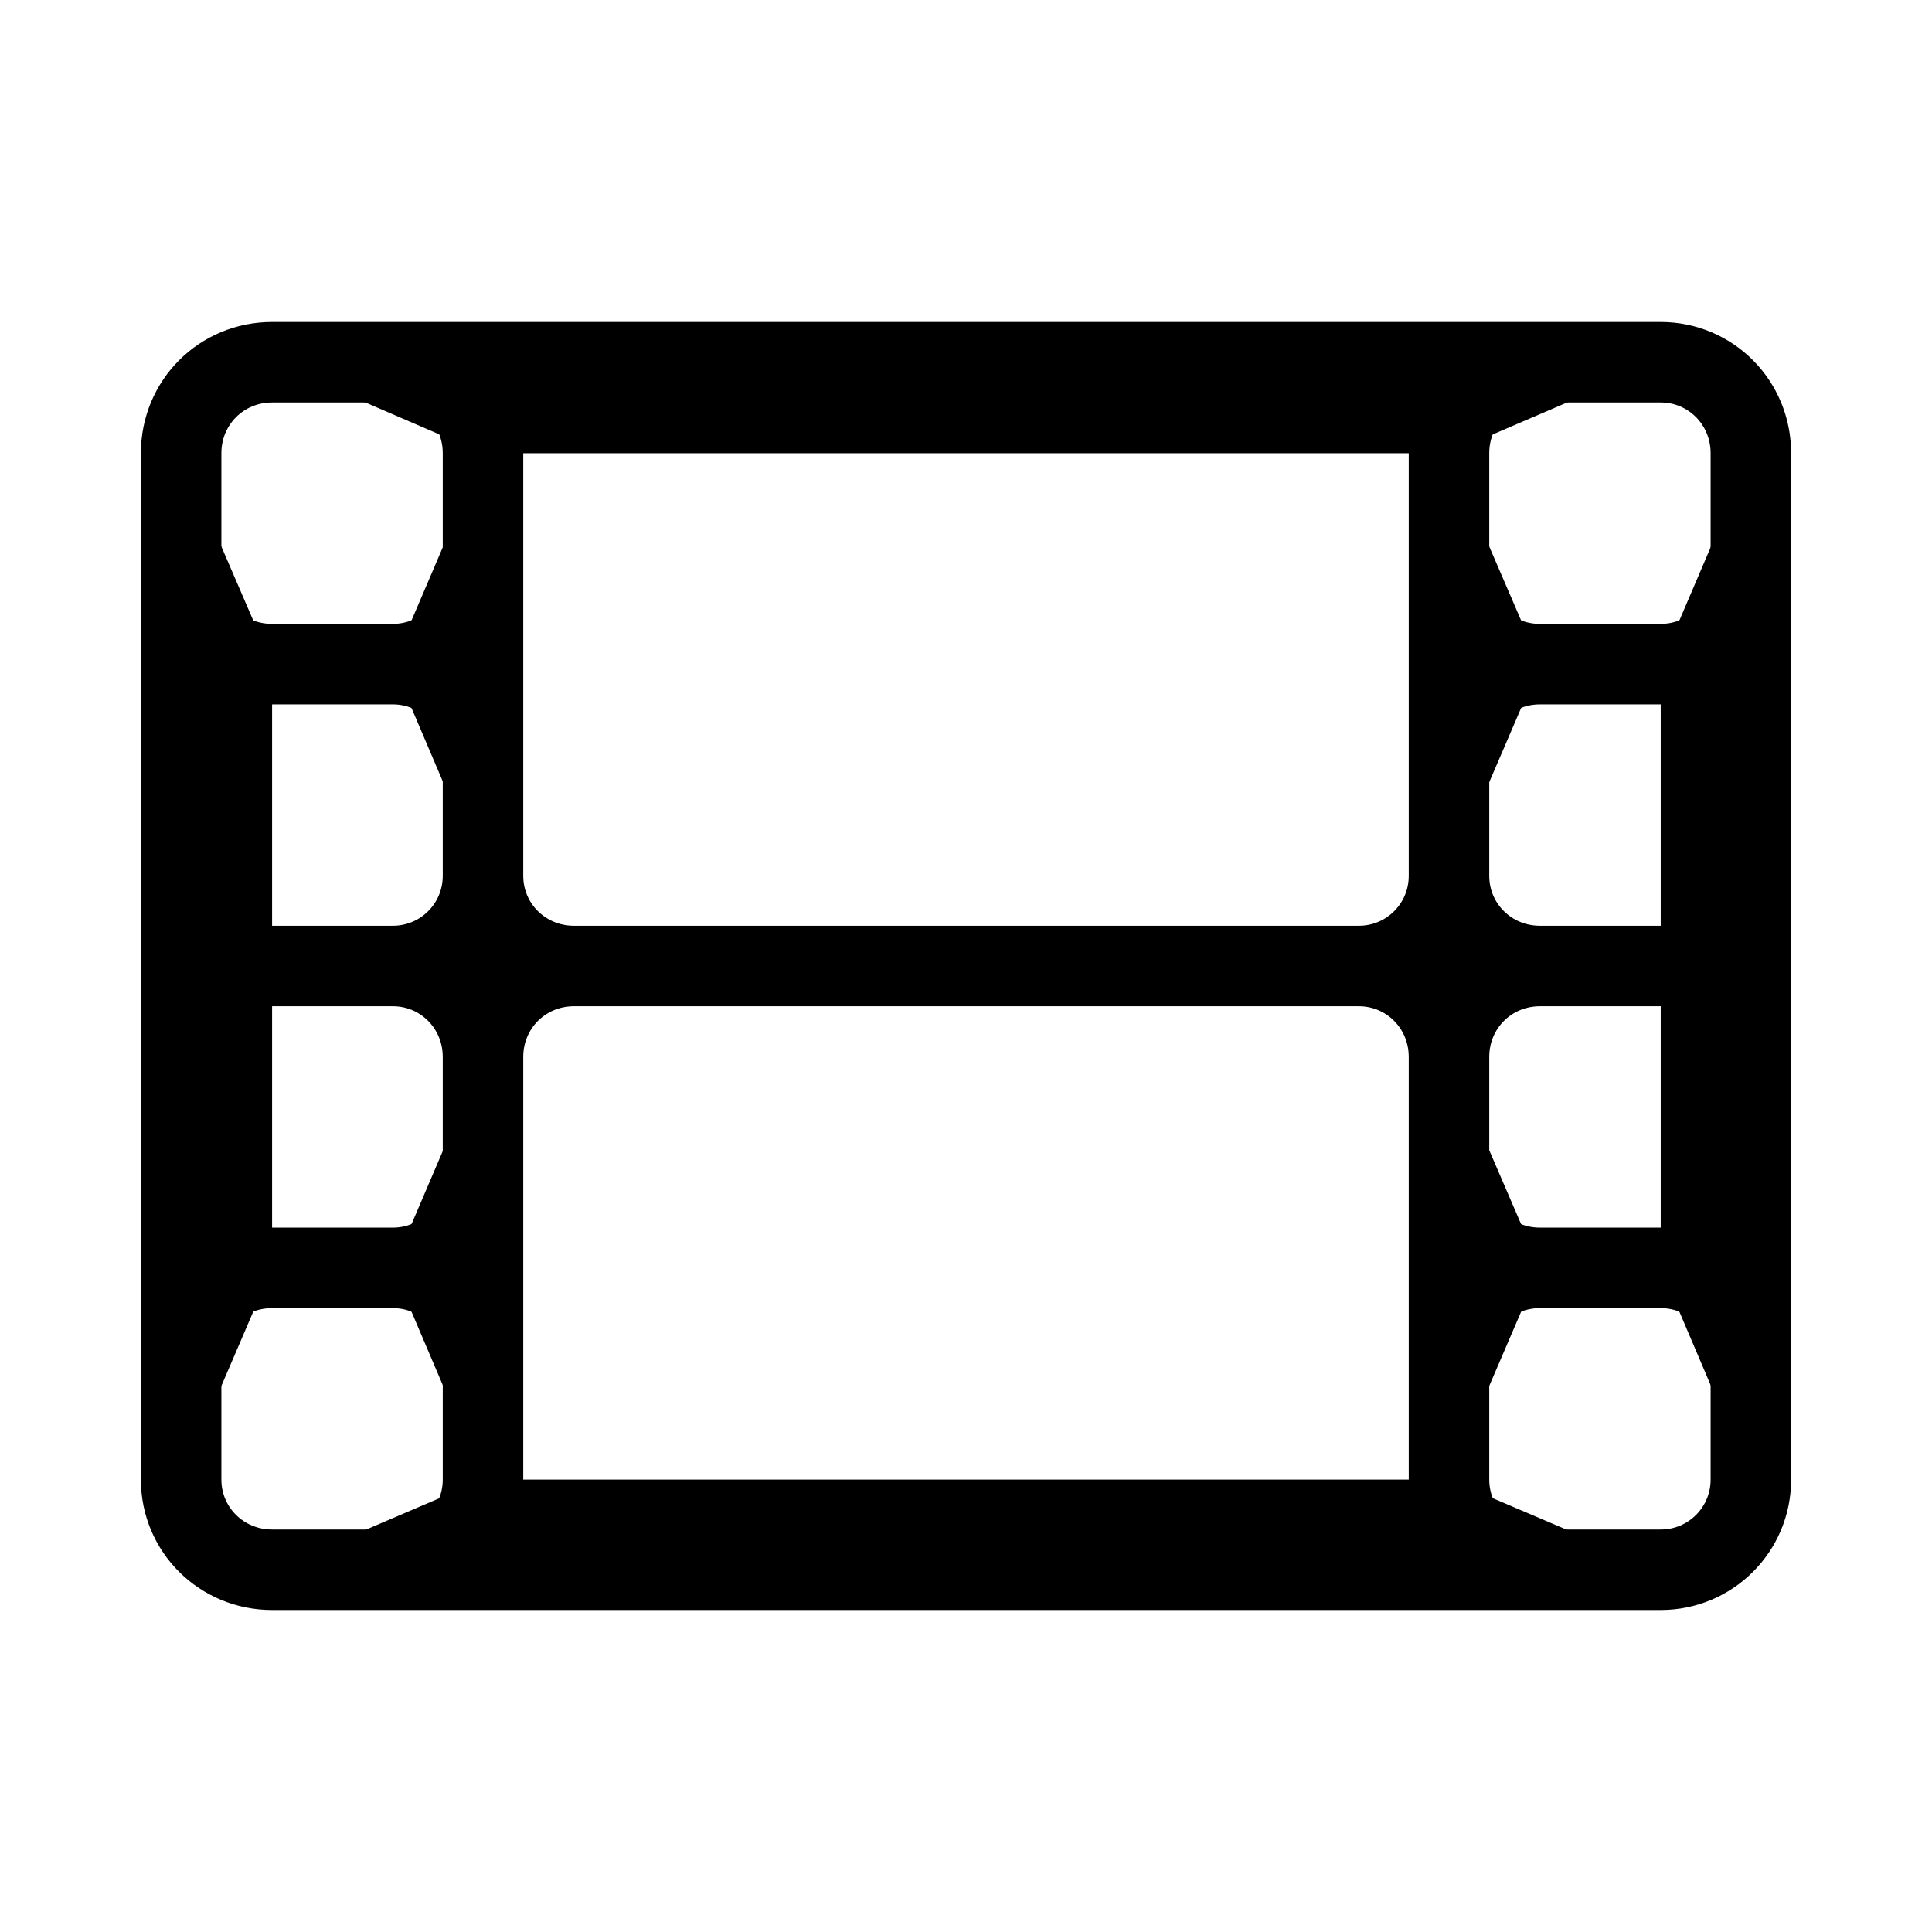 <?xml version="1.0"?>
<svg width="28" height="28" viewBox="0 0 24 24" xmlns="http://www.w3.org/2000/svg" xmlns:svg="http://www.w3.org/2000/svg">
 <g class="layer">
  <title>Layer 1</title>
  <path d="m3.38,19.5l17.25,0m-17.25,0c-0.63,0 -1.13,-0.5 -1.13,-1.12m1.13,1.12l1.5,0c0.62,0 1.12,-0.5 1.12,-1.12m-3.75,0l0,-12.75m0,12.75l0,-1.5c0,-0.63 0.5,-1.13 1.13,-1.13m18.37,2.63l0,-12.75m0,12.75c0,0.62 -0.5,1.12 -1.12,1.12m1.12,-1.12l0,-1.5c0,-0.63 -0.5,-1.13 -1.12,-1.13m0,3.75l-1.5,0c-0.63,0 -1.13,-0.5 -1.13,-1.12m2.63,-13.88l-17.25,0m17.25,0c0.62,0 1.12,0.5 1.12,1.13m-1.12,-1.13l-1.5,0c-0.63,0 -1.13,0.5 -1.13,1.13m3.75,0l0,1.5c0,0.62 -0.5,1.12 -1.12,1.12m-17.25,-3.75c-0.63,0 -1.13,0.5 -1.13,1.13m1.13,-1.13l1.5,0c0.62,0 1.12,0.5 1.12,1.13m-3.75,0l0,1.5c0,0.62 0.5,1.12 1.13,1.12m0,0l1.5,0m-1.5,0c-0.63,0 -1.13,0.5 -1.13,1.13l0,1.5c0,0.62 0.5,1.12 1.13,1.12m1.5,-3.75c0.62,0 1.12,-0.5 1.12,-1.12l0,-1.5m-1.12,2.62c0.62,0 1.12,0.5 1.12,1.13l0,1.5m0,-5.25l0,5.25m0,-5.25c0,-0.63 0.5,-1.13 1.13,-1.13l9.75,0c0.62,0 1.12,0.5 1.12,1.13m1.13,2.62l1.5,0m-1.5,0c-0.63,0 -1.13,-0.5 -1.13,-1.12l0,-1.5m1.13,2.62c-0.63,0 -1.13,0.5 -1.13,1.13l0,1.5m2.63,-2.63c0.62,0 1.12,0.5 1.12,1.13l0,1.5c0,0.62 -0.5,1.12 -1.12,1.12m-2.63,-6.37l0,5.25m-10.87,1.12l9.75,0m-9.75,0c-0.63,0 -1.13,-0.5 -1.13,-1.12m1.13,1.12c-0.63,0 -1.13,0.5 -1.13,1.13m0,-2.25c0,0.62 -0.5,1.12 -1.12,1.12m13.12,-1.12c0,0.62 -0.5,1.12 -1.12,1.12m1.12,-1.12c0,0.62 0.5,1.12 1.13,1.12m-2.25,0c0.62,0 1.12,0.5 1.12,1.13m-12,5.25l0,-5.25m0,5.25c0,0.62 0.5,1.12 1.13,1.12l9.75,0c0.62,0 1.12,-0.5 1.12,-1.12m-12,0l0,-1.5c0,-0.63 -0.5,-1.13 -1.12,-1.13m13.12,2.63l0,-5.25m0,5.25l0,-1.5c0,-0.63 0.5,-1.13 1.13,-1.13m-1.13,-2.62l0,1.5c0,0.62 0.5,1.12 1.13,1.12m-1.13,-2.62c0,-0.63 0.5,-1.13 1.13,-1.13m-13.13,1.13l0,1.5c0,0.62 -0.5,1.12 -1.12,1.12m1.12,-2.62c0,-0.63 -0.5,-1.13 -1.12,-1.13m-1.5,0l1.5,0m-1.5,0c-0.63,0 -1.13,0.5 -1.13,1.13l0,1.5c0,0.62 0.5,1.12 1.13,1.12m15.75,-3.75l1.5,0m0,0c0.62,0 1.12,0.5 1.12,1.13l0,1.5c0,0.62 -0.5,1.12 -1.12,1.12m-17.25,0l1.5,0m14.25,0l1.5,0" id="svg_1" stroke="#000000" stroke-linecap="round" stroke-linejoin="round" stroke-width="1"/>
 </g>
</svg>